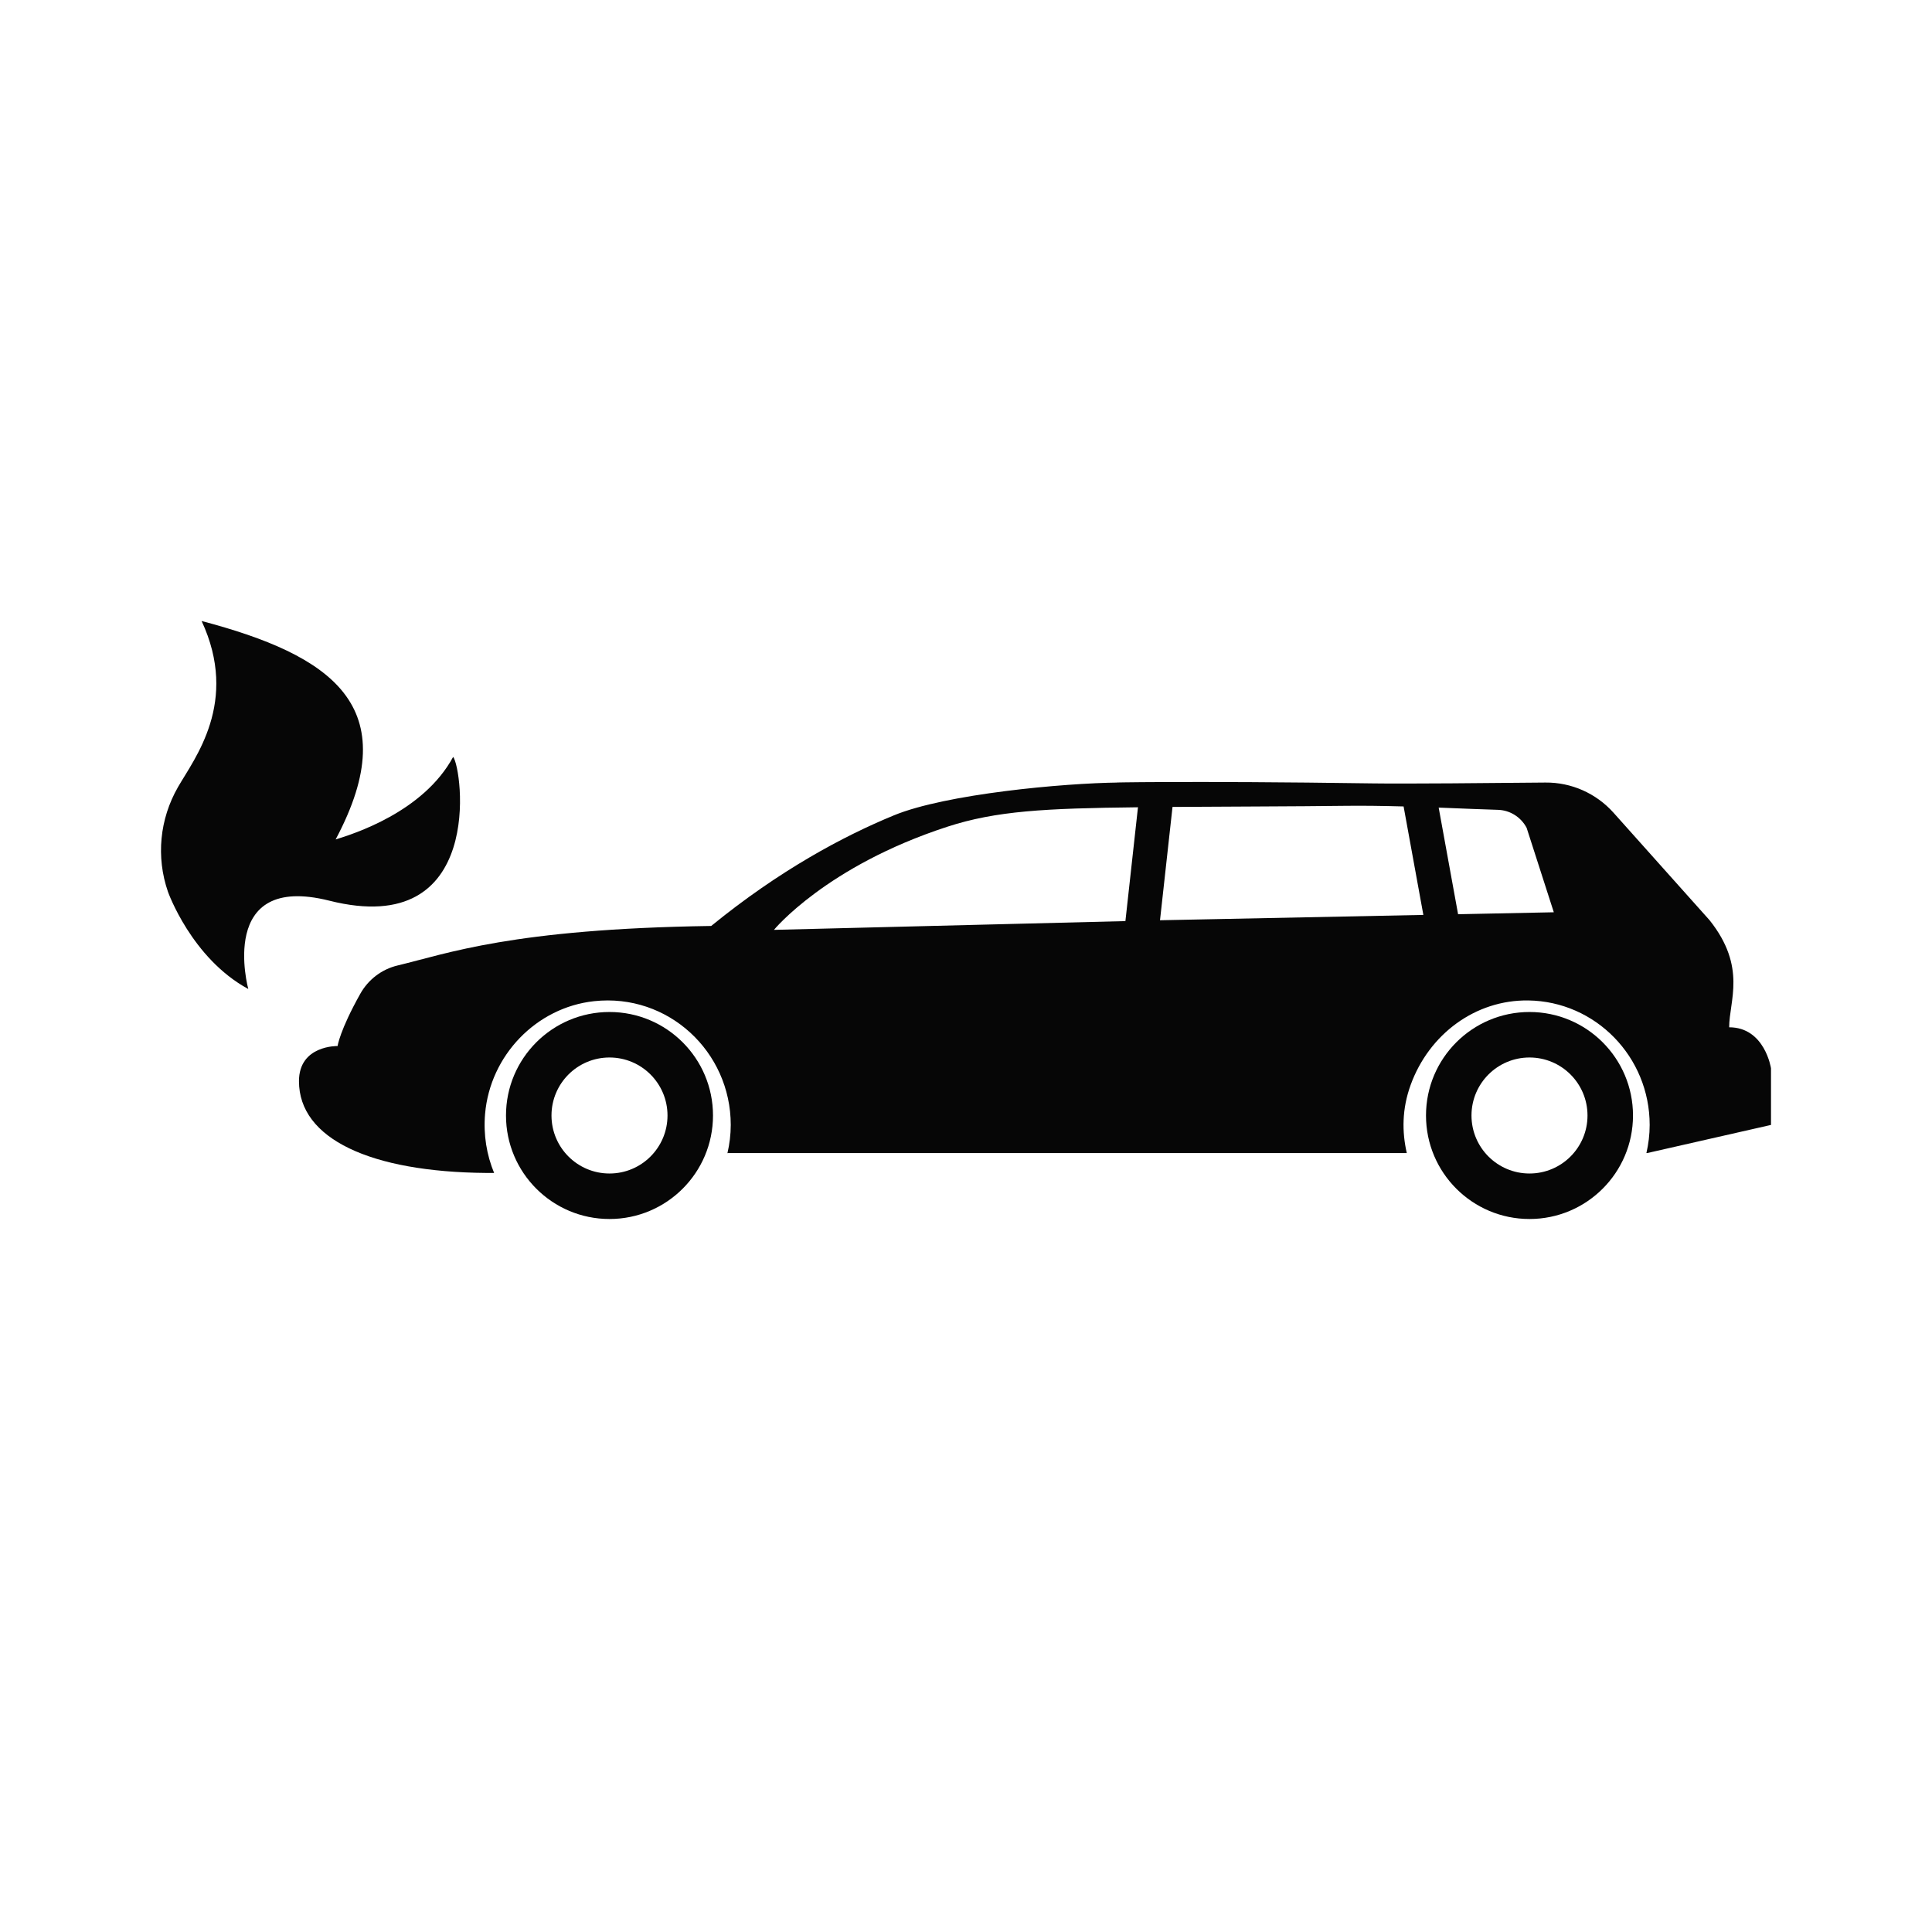 <svg height="84" viewBox="0 0 84 84" width="84" xmlns="http://www.w3.org/2000/svg"><g fill="none" fill-rule="evenodd"><path d="m0 0h84v84h-84z" fill="none"/><g fill="#060606" transform="translate(7 27)"><path d="m59.5 24.022c-1.393 0-2.522-1.129-2.522-2.522s1.129-2.522 2.522-2.522 2.522 1.129 2.522 2.522-1.129 2.522-2.522 2.522m0-7.022c-2.485 0-4.5 2.015-4.5 4.5s2.015 4.5 4.5 4.5c2.485 0 4.5-2.015 4.5-4.5s-2.015-4.5-4.5-4.5"/><path d="m19.5 24.022c-1.393 0-2.522-1.129-2.522-2.522s1.129-2.522 2.522-2.522 2.522 1.129 2.522 2.522-1.129 2.522-2.522 2.522m0-7.022c-2.485 0-4.5 2.015-4.5 4.5s2.015 4.5 4.5 4.5c2.485 0 4.5-2.015 4.5-4.5s-2.015-4.5-4.5-4.5"/><path d="m56.395 12.749-.844-4.636c1.085.041 2.026.084 2.57.097.527.013 1.005.312 1.254.782l1.182 3.672zm-12.96.262.544-4.927c1.315-.011 5.766-.023 7.429-.047.816-.012 1.726.002 2.618.026l.859 4.716zm-1.504.037-15.281.381s2.267-2.767 7.532-4.482c2.125-.692 4.241-.802 8.295-.848zm26.25 4.619c0-1.148.776-2.612-.85-4.656l-4.176-4.673c-.757-.847-1.835-1.325-2.963-1.314-2.282.023-6.116.057-7.483.037-8.199-.118-11.888-.029-11.056-.038-2.436.027-7.53.498-9.787 1.427-2.202.906-4.977 2.39-7.944 4.809-8.659.128-11.471 1.202-13.638 1.719-.684.163-1.271.609-1.618 1.228-.898 1.602-.988 2.274-.988 2.274s-1.679-.043-1.679 1.528c0 2.505 3.105 3.948 8.142 3.99.114.001.229.001.343.001-.323-.782-.472-1.655-.393-2.573.22-2.542 2.229-4.623 4.736-4.896 3.222-.351 5.945 2.193 5.945 5.38 0 .424-.053.834-.144 1.229.019-.003.032-.005.032-.005h29.505c-.21-.918-.215-1.915.171-2.973.8-2.192 2.805-3.695 5.114-3.663 2.92.041 5.275 2.448 5.275 5.412 0 .422-.052.83-.142 1.224h.031l5.386-1.224v-2.462s-.266-1.783-1.819-1.783z"/><path d="m12.702 5.909c-1.297 2.401-4.341 3.35-5.109 3.589 3.095-5.814-.215-8.015-5.827-9.498 1.642 3.529-.315 5.977-1.027 7.22-.8 1.395-.958 3.042-.437 4.551 0 0 1.022 2.889 3.493 4.229 0 0-1.382-5.075 3.524-3.84 6.792 1.711 5.786-5.752 5.384-6.251"/></g></g></svg>